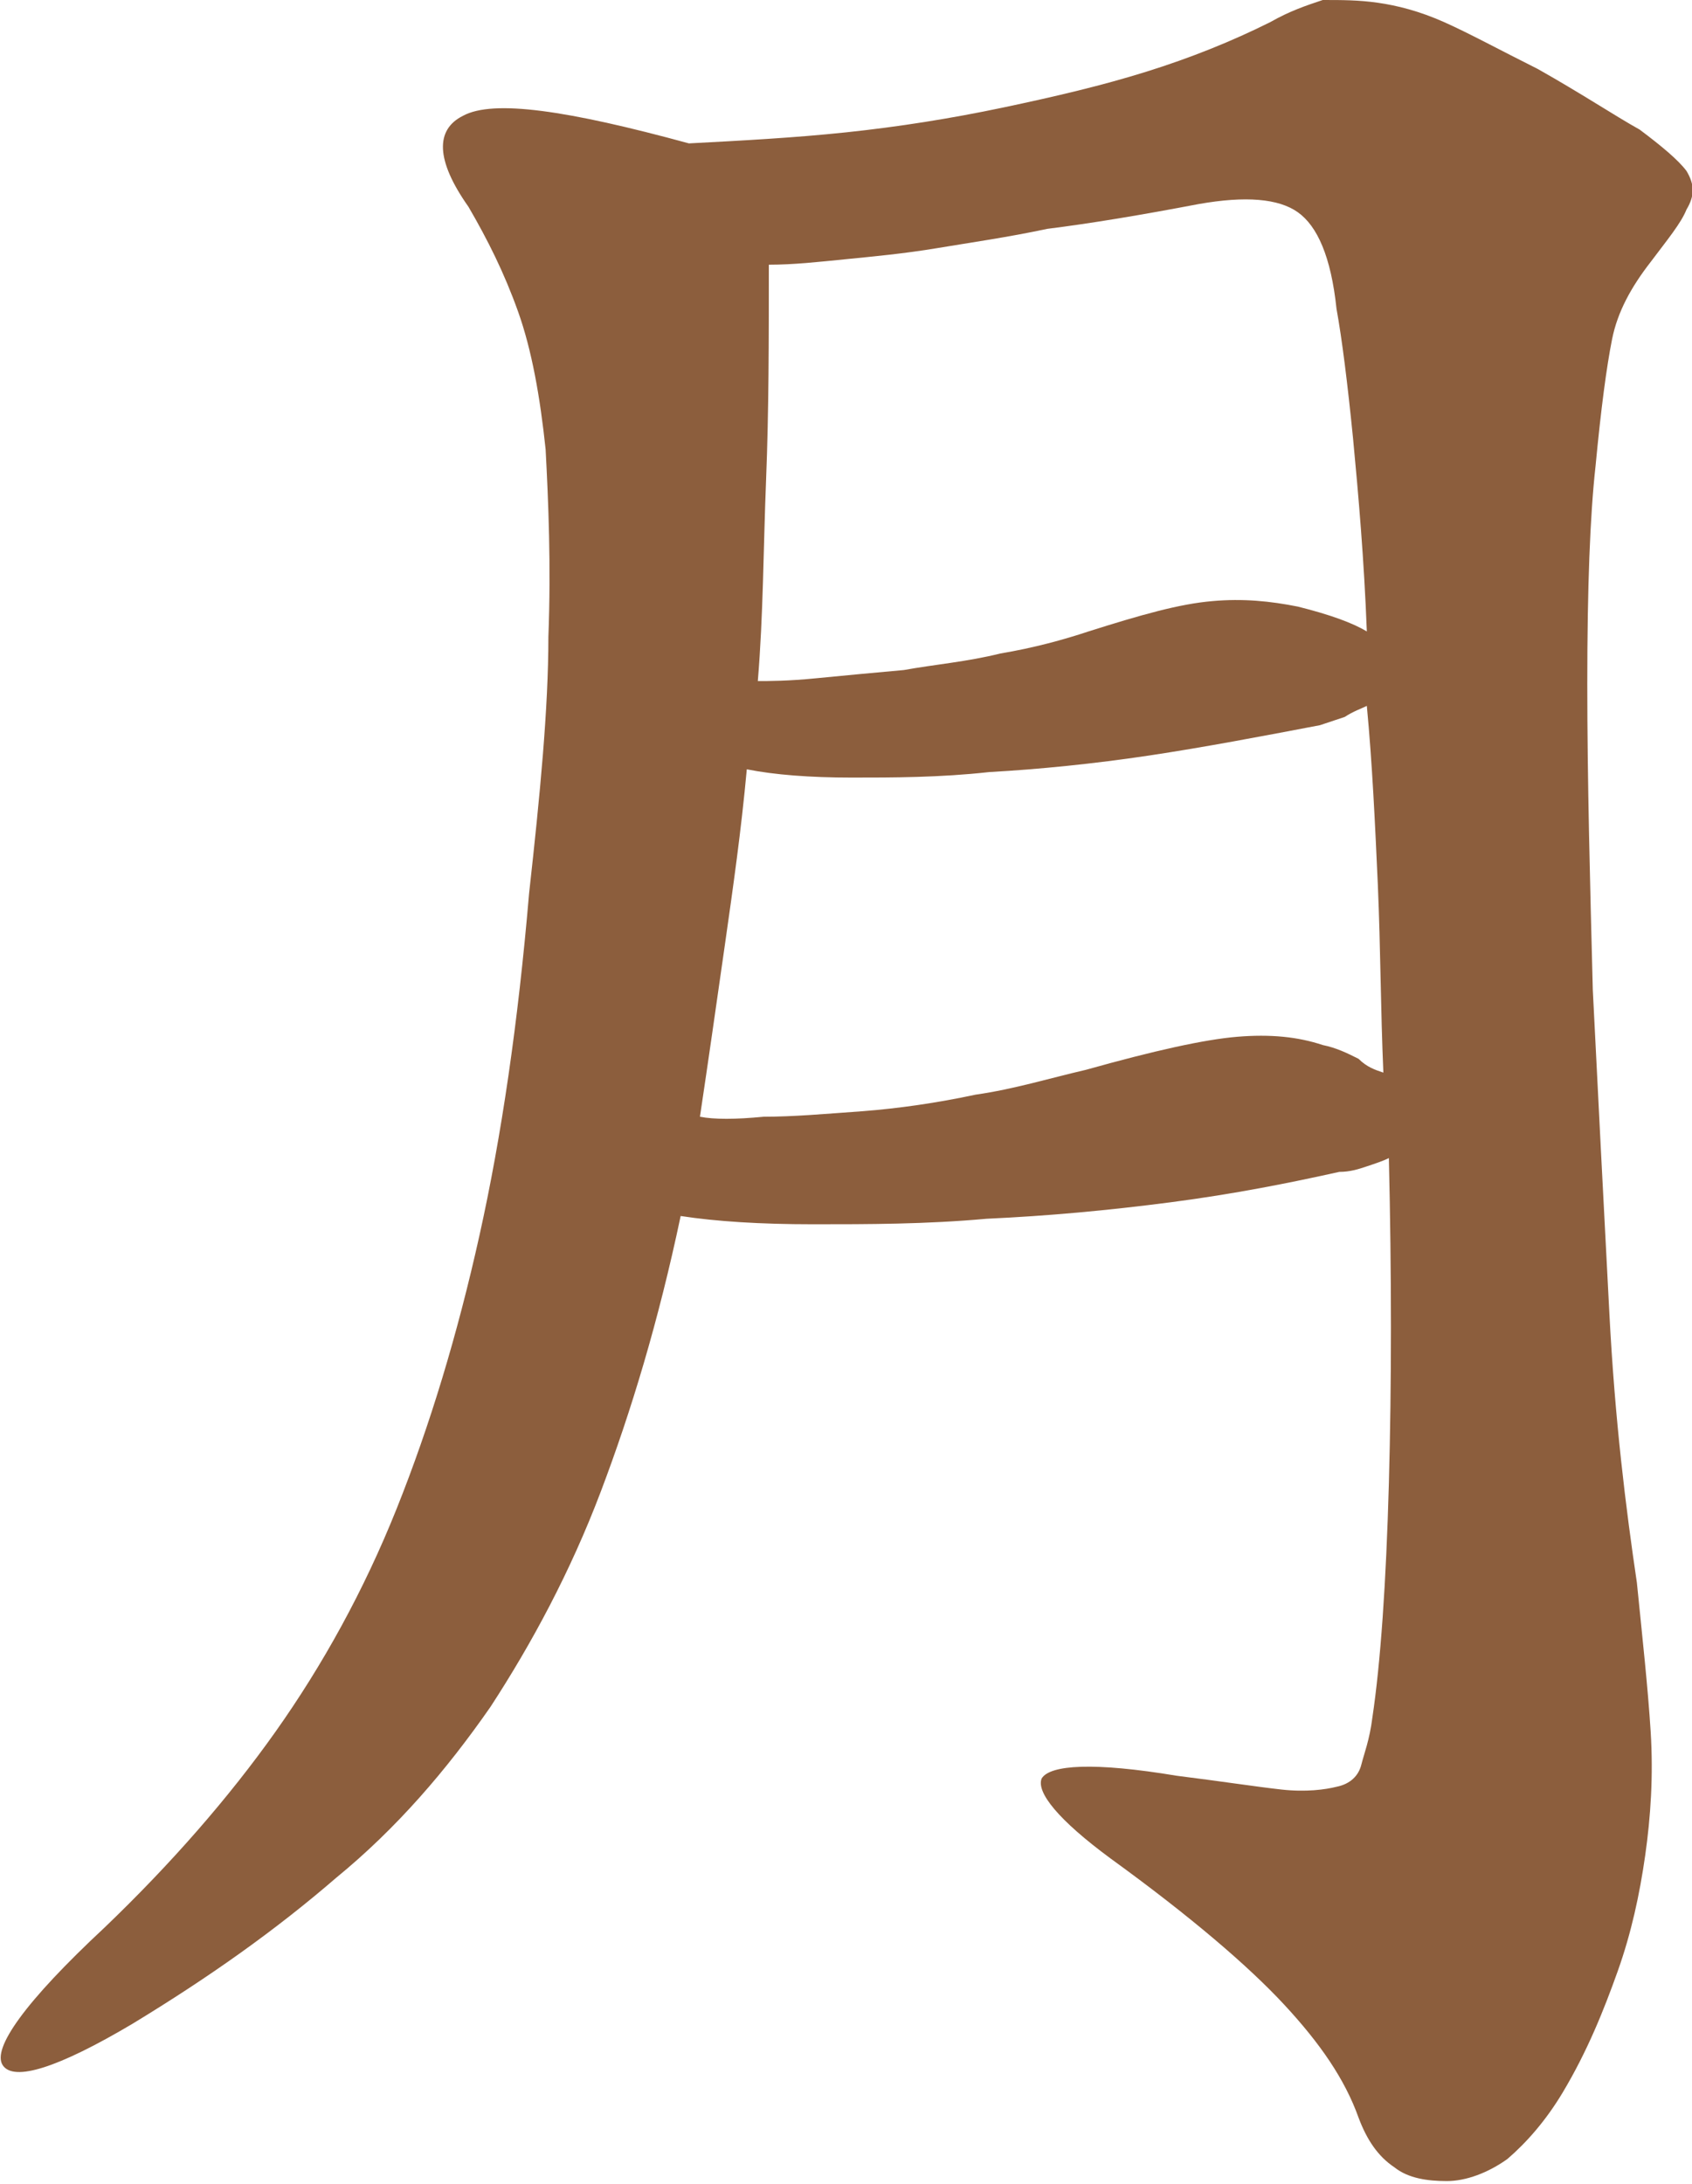<!-- Generator: Adobe Illustrator 24.0.0, SVG Export Plug-In  -->
<svg version="1.1" xmlns="http://www.w3.org/2000/svg" xmlns:xlink="http://www.w3.org/1999/xlink" x="0px" y="0px" width="61.4px"
	 height="79.2px" viewBox="0 0 61.4 79.2" style="enable-background:new 0 0 61.4 79.2;" xml:space="preserve">
<style type="text/css">
	.st0{fill:#8C5E3D;}
</style>
<defs>
</defs>
<path class="st0" d="M49.8,62.3c0.3-2,0.5-4.9,0.6-8.5c0.1-3.6,0.1-7.6,0-11.8c-0.2,0.1-0.5,0.2-0.8,0.3c-0.3,0.1-0.6,0.2-1,0.2
	c-1.8,0.4-3.8,0.8-6.1,1.1c-2.3,0.3-4.5,0.5-6.7,0.6c-2.2,0.2-4.3,0.2-6.3,0.2c-1.9,0-3.5-0.1-4.8-0.3c-0.8,3.8-1.8,7.1-2.9,10
	c-1.1,2.9-2.5,5.5-4,7.8c-1.6,2.3-3.4,4.4-5.6,6.2c-2.2,1.9-4.6,3.6-7.4,5.3c-2.7,1.6-4.3,2.1-4.7,1.5c-0.4-0.6,0.8-2.3,3.7-5
	c2.4-2.3,4.5-4.7,6.2-7.1c1.7-2.4,3.2-5.1,4.4-8.1c1.2-3,2.2-6.3,3-9.9c0.8-3.6,1.4-7.7,1.8-12.4c0.4-3.6,0.7-6.7,0.7-9.3
	c0.1-2.6,0-4.9-0.1-6.8c-0.2-1.9-0.5-3.6-1-5c-0.5-1.4-1.1-2.6-1.8-3.8c-1.2-1.7-1.2-2.8-0.2-3.3c1.1-0.6,3.8-0.2,8.2,1
	c1.9-0.1,3.8-0.2,5.7-0.4c1.9-0.2,3.8-0.5,5.7-0.9s3.6-0.8,5.2-1.3c1.6-0.5,3.1-1.1,4.5-1.8c0.7-0.4,1.3-0.6,1.9-0.8
	C48.7,0,49.3,0,50,0.1c0.7,0.1,1.5,0.3,2.4,0.7c0.9,0.4,2,1,3.4,1.7c1.6,0.9,2.8,1.7,3.7,2.2c0.8,0.6,1.4,1.1,1.7,1.5
	c0.3,0.5,0.3,0.9,0,1.4c-0.2,0.5-0.7,1.1-1.3,1.9c-0.7,0.9-1.2,1.8-1.4,2.8c-0.2,1-0.4,2.5-0.6,4.6c-0.2,1.8-0.3,4.4-0.3,7.9
	c0,3.5,0.1,7.2,0.2,11.1c0.2,4,0.4,7.9,0.6,11.7c0.2,3.9,0.6,7.1,1,9.8c0.2,2,0.4,3.8,0.5,5.4c0.1,1.6,0,3.1-0.2,4.5
	c-0.2,1.4-0.5,2.8-1,4.2c-0.5,1.4-1.1,2.9-2,4.4c-0.6,1-1.3,1.8-2,2.4c-0.7,0.5-1.5,0.8-2.2,0.8c-0.7,0-1.4-0.1-1.9-0.5
	c-0.6-0.4-1-1-1.3-1.8c-0.5-1.4-1.4-2.7-2.7-4.1c-1.3-1.4-3.4-3.2-6.3-5.3c-1.9-1.4-2.7-2.4-2.5-2.9c0.3-0.5,1.9-0.6,4.9-0.1
	c1.6,0.2,2.9,0.4,3.8,0.5c0.9,0.1,1.6,0,2-0.1c0.5-0.1,0.8-0.4,0.9-0.8C49.5,63.6,49.7,63.1,49.8,62.3z M50.2,38.9
	c-0.1-2.3-0.1-4.5-0.2-6.8c-0.1-2.2-0.2-4.4-0.4-6.5c-0.2,0.1-0.5,0.2-0.8,0.4c-0.3,0.1-0.6,0.2-0.9,0.3c-2.1,0.4-4.2,0.8-6.2,1.1
	s-4,0.5-5.8,0.6c-1.8,0.2-3.5,0.2-5,0.2c-1.5,0-2.8-0.1-3.8-0.3c-0.2,2.2-0.5,4.3-0.8,6.4c-0.3,2.1-0.6,4.2-0.9,6.2
	c0.5,0.1,1.3,0.1,2.3,0c1.1,0,2.2-0.1,3.6-0.2c1.3-0.1,2.7-0.3,4.1-0.6c1.4-0.2,2.7-0.6,4-0.9c2.5-0.7,4.3-1.1,5.5-1.2
	c1.2-0.1,2.2,0,3.1,0.3c0.5,0.1,0.9,0.3,1.3,0.5C49.6,38.7,49.9,38.8,50.2,38.9z M27.5,24.7c0.4,0,1.1,0,2.1-0.1
	c1-0.1,2.1-0.2,3.2-0.3c1.1-0.2,2.3-0.3,3.5-0.6c1.2-0.2,2.3-0.5,3.2-0.8c1.9-0.6,3.3-1,4.5-1.1c1.1-0.1,2.1,0,3.1,0.2
	c1.2,0.3,2,0.6,2.5,0.9c-0.1-2.6-0.3-4.9-0.5-7c-0.2-2-0.4-3.6-0.6-4.7c-0.2-1.9-0.7-3-1.4-3.5c-0.7-0.5-1.9-0.6-3.6-0.3
	c-2.1,0.4-3.9,0.7-5.5,0.9C36.6,8.6,35.2,8.8,34,9c-1.2,0.2-2.3,0.3-3.3,0.4c-1,0.1-1.9,0.2-2.8,0.2c0,2.7,0,5.3-0.1,7.8
	C27.7,19.9,27.7,22.3,27.5,24.7z"/>
</svg>
